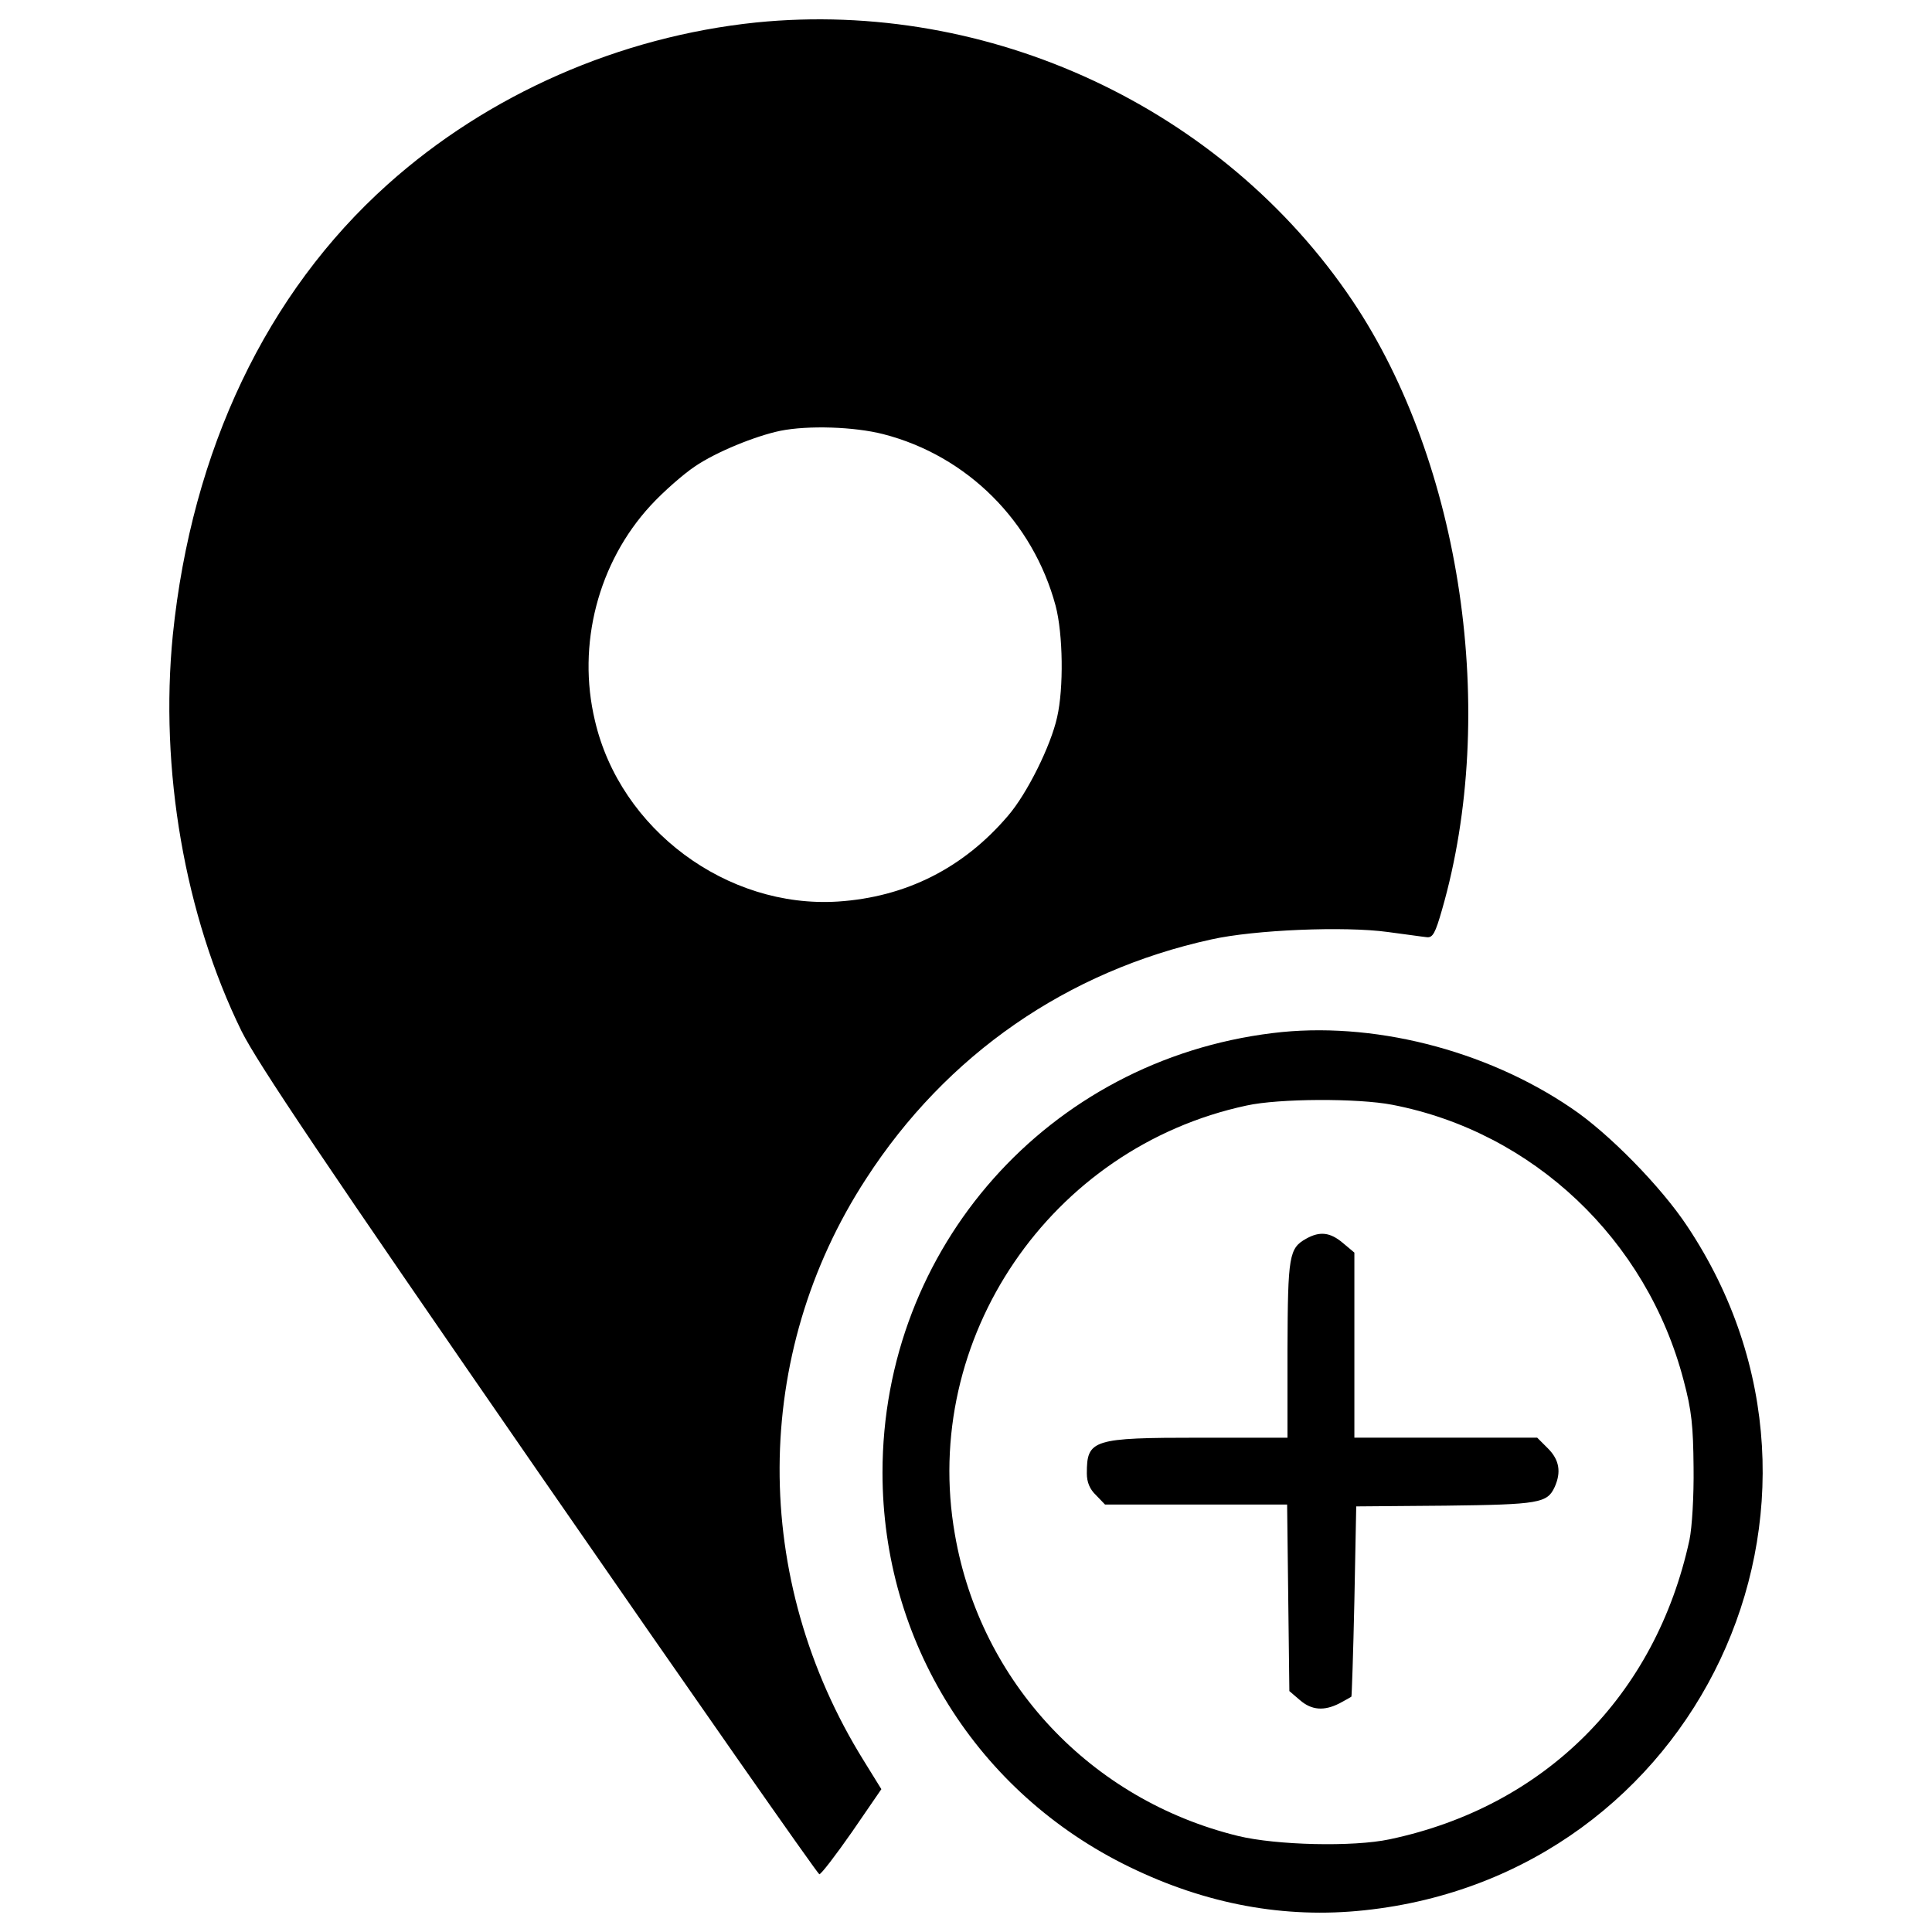 <?xml version="1.0" encoding="utf-8"?>
<!-- Svg Vector Icons : http://www.onlinewebfonts.com/icon -->
<!DOCTYPE svg PUBLIC "-//W3C//DTD SVG 1.1//EN" "http://www.w3.org/Graphics/SVG/1.1/DTD/svg11.dtd">
<svg version="1.1" xmlns="http://www.w3.org/2000/svg" xmlns:xlink="http://www.w3.org/1999/xlink" x="0px" y="0px" viewBox="0 0 1000 1000" enable-background="new 0 0 1000 1000" xml:space="preserve">
<g><g transform="translate(0,511) scale(0.1,-0.1)"><path d="M3913.9,4993.7c-705.8-73.1-1386.6-371.2-1907.7-838.5c-626.9-561.5-1013.5-1375-1111.6-2330.8c-69.2-696.2,61.5-1452,355.8-2052c82.7-165.4,425-675,1540.4-2288.5c788.5-1140.4,1442.3-2075,1450-2075c9.6,0,84.6,98.1,169.2,219.2l151.9,221.2l-90.4,146.2c-586.5,942.3-580.8,2103.9,11.5,3013.5C4898.5-348.7,5523.6,84,6269.7,247.5c223.1,50,690.4,69.2,913.5,38.5c90.4-11.5,180.8-25,201.9-26.9c30.8-3.8,44.2,21.2,78.8,142.3c292.3,1015.4,101.9,2309.7-463.5,3152C6329.4,4551.4,5121.6,5114.9,3913.9,4993.7z M4571.6,2862.9c434.6-111.6,775-451.9,892.3-888.5c38.5-146.2,42.3-426.9,7.7-576.9c-32.7-148.1-155.8-396.2-253.9-509.6C4987,616.7,4688.9,466.7,4337,443.6c-575-36.5-1127,373.1-1257.7,936.6c-94.2,394.2,17.3,819.3,288.5,1113.5c67.3,73.1,171.2,163.5,228.8,201.9c109.6,75,313.5,157.7,442.3,184.6C4183.1,2909.1,4421.6,2901.4,4571.6,2862.9z"/><path d="M6587.1-237.2C5425.5-379.5,4567.8-1346.8,4567.8-2512.2c0-875,490.4-1657.7,1277-2040.4c398.1-194.2,805.8-269.2,1217.3-225c1725,182.7,2630.8,2100.1,1671.2,3540.5c-134.6,203.9-407.7,482.7-600,611.6C7687.1-321.8,7096.7-173.7,6587.1-237.2z M7206.3-608.3c728.9-140.4,1317.4-698.1,1507.7-1425c42.3-157.7,50-238.5,51.9-451.9c1.9-148.1-7.7-309.6-21.2-375c-175-807.7-750-1380.8-1552-1550c-188.5-40.4-586.6-30.8-784.6,17.3c-761.6,186.5-1332.7,794.2-1465.4,1559.7C4763.9-1818,5437-829.5,6452.4-612.2C6617.8-575.6,7027.5-573.7,7206.3-608.3z"/><path d="M6762.1-1300.7c-90.4-50-96.2-86.5-98.1-573.1v-457.7H6212c-557.7,0-586.6-9.6-586.6-184.6c0-46.1,15.4-82.7,48.1-113.4l46.2-48.1h471.2h471.2l5.8-482.7l5.8-482.7l53.8-46.1c61.5-53.9,126.9-57.7,205.8-17.3c32.7,17.3,59.6,32.7,61.5,34.6c1.9,1.9,9.6,225,15.4,494.3l9.6,490.4l461.6,3.8c486.6,5.8,526.9,13.5,565.4,96.2c34.6,76.9,25,140.4-34.6,200l-55.8,55.8h-473.1h-473.1v478.9v478.9l-59.6,50C6885.1-1268,6831.3-1262.2,6762.1-1300.7z"/></g></g>
</svg>